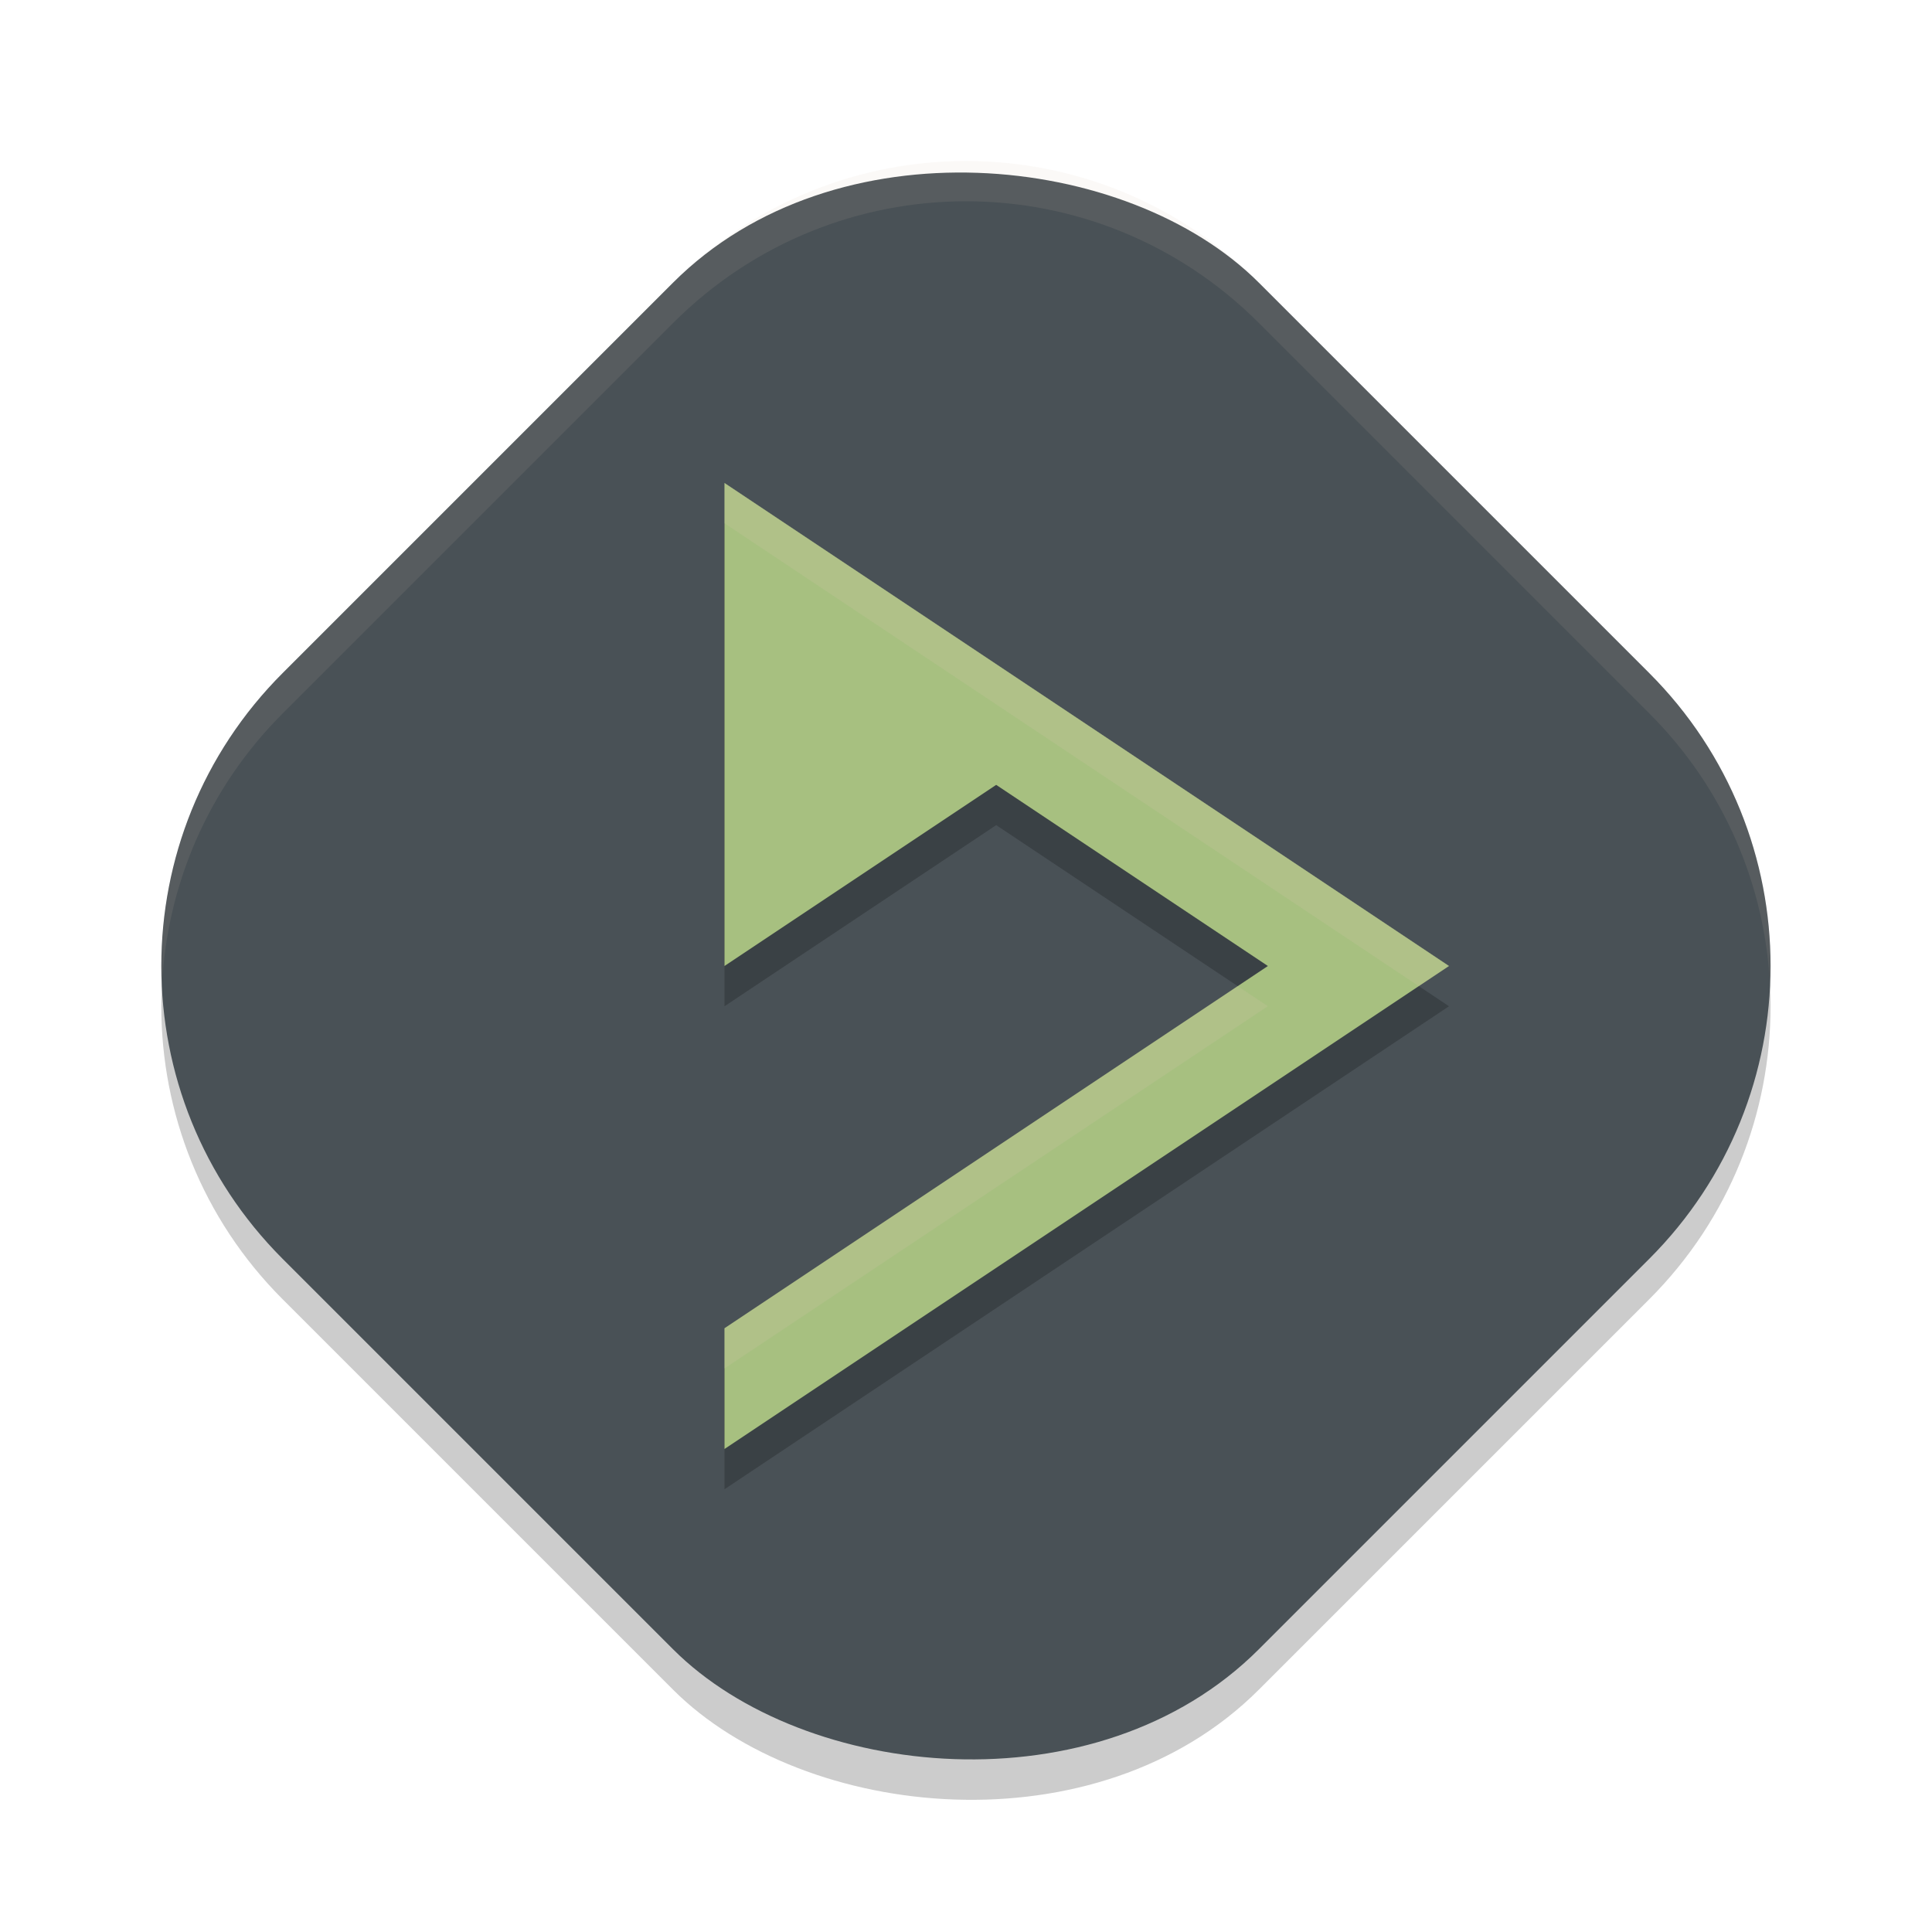 <svg xmlns="http://www.w3.org/2000/svg" width="48" height="48" version="1">
 <rect style="opacity:0.2" width="34.299" height="34.299" x="-17.86" y="17.5" rx="10.29" ry="10.29" transform="rotate(-45)"/>
 <rect style="fill:#495156" width="34.299" height="34.299" x="-17.15" y="16.79" rx="10.29" ry="10.29" transform="rotate(-45)"/>
 <path style="opacity:0.2;fill-rule:evenodd" d="M 18,13 V 25 L 24.75,20.5 31.5,25 18,34 v 3 L 36,25 27,19 Z"/>
 <path style="fill:#a7c080;fill-rule:evenodd" d="M 18,12 V 24 L 24.75,19.5 31.5,24 18,33 v 3 L 36,24 27,18 Z"/>
 <path style="fill:#d3c6aa;opacity:0.1" d="M 24 4 C 21.37 4 18.74 5.008 16.725 7.023 L 7.023 16.725 C 4.88 18.868 3.887 21.705 4.023 24.5 C 4.143 22.039 5.136 19.612 7.023 17.725 L 16.725 8.023 C 20.755 3.993 27.245 3.993 31.275 8.023 L 40.977 17.725 C 42.864 19.612 43.857 22.039 43.977 24.5 C 44.113 21.705 43.12 18.868 40.977 16.725 L 31.275 7.023 C 29.26 5.008 26.63 4 24 4 z"/>
 <path style="fill:#d3c6aa;fill-rule:evenodd;opacity:0.2" d="M 18 12 L 18 13 L 27 19 L 35.25 24.5 L 36 24 L 27 18 L 18 12 z M 30.75 24.5 L 18 33 L 18 34 L 31.5 25 L 30.75 24.5 z"/>
</svg>
